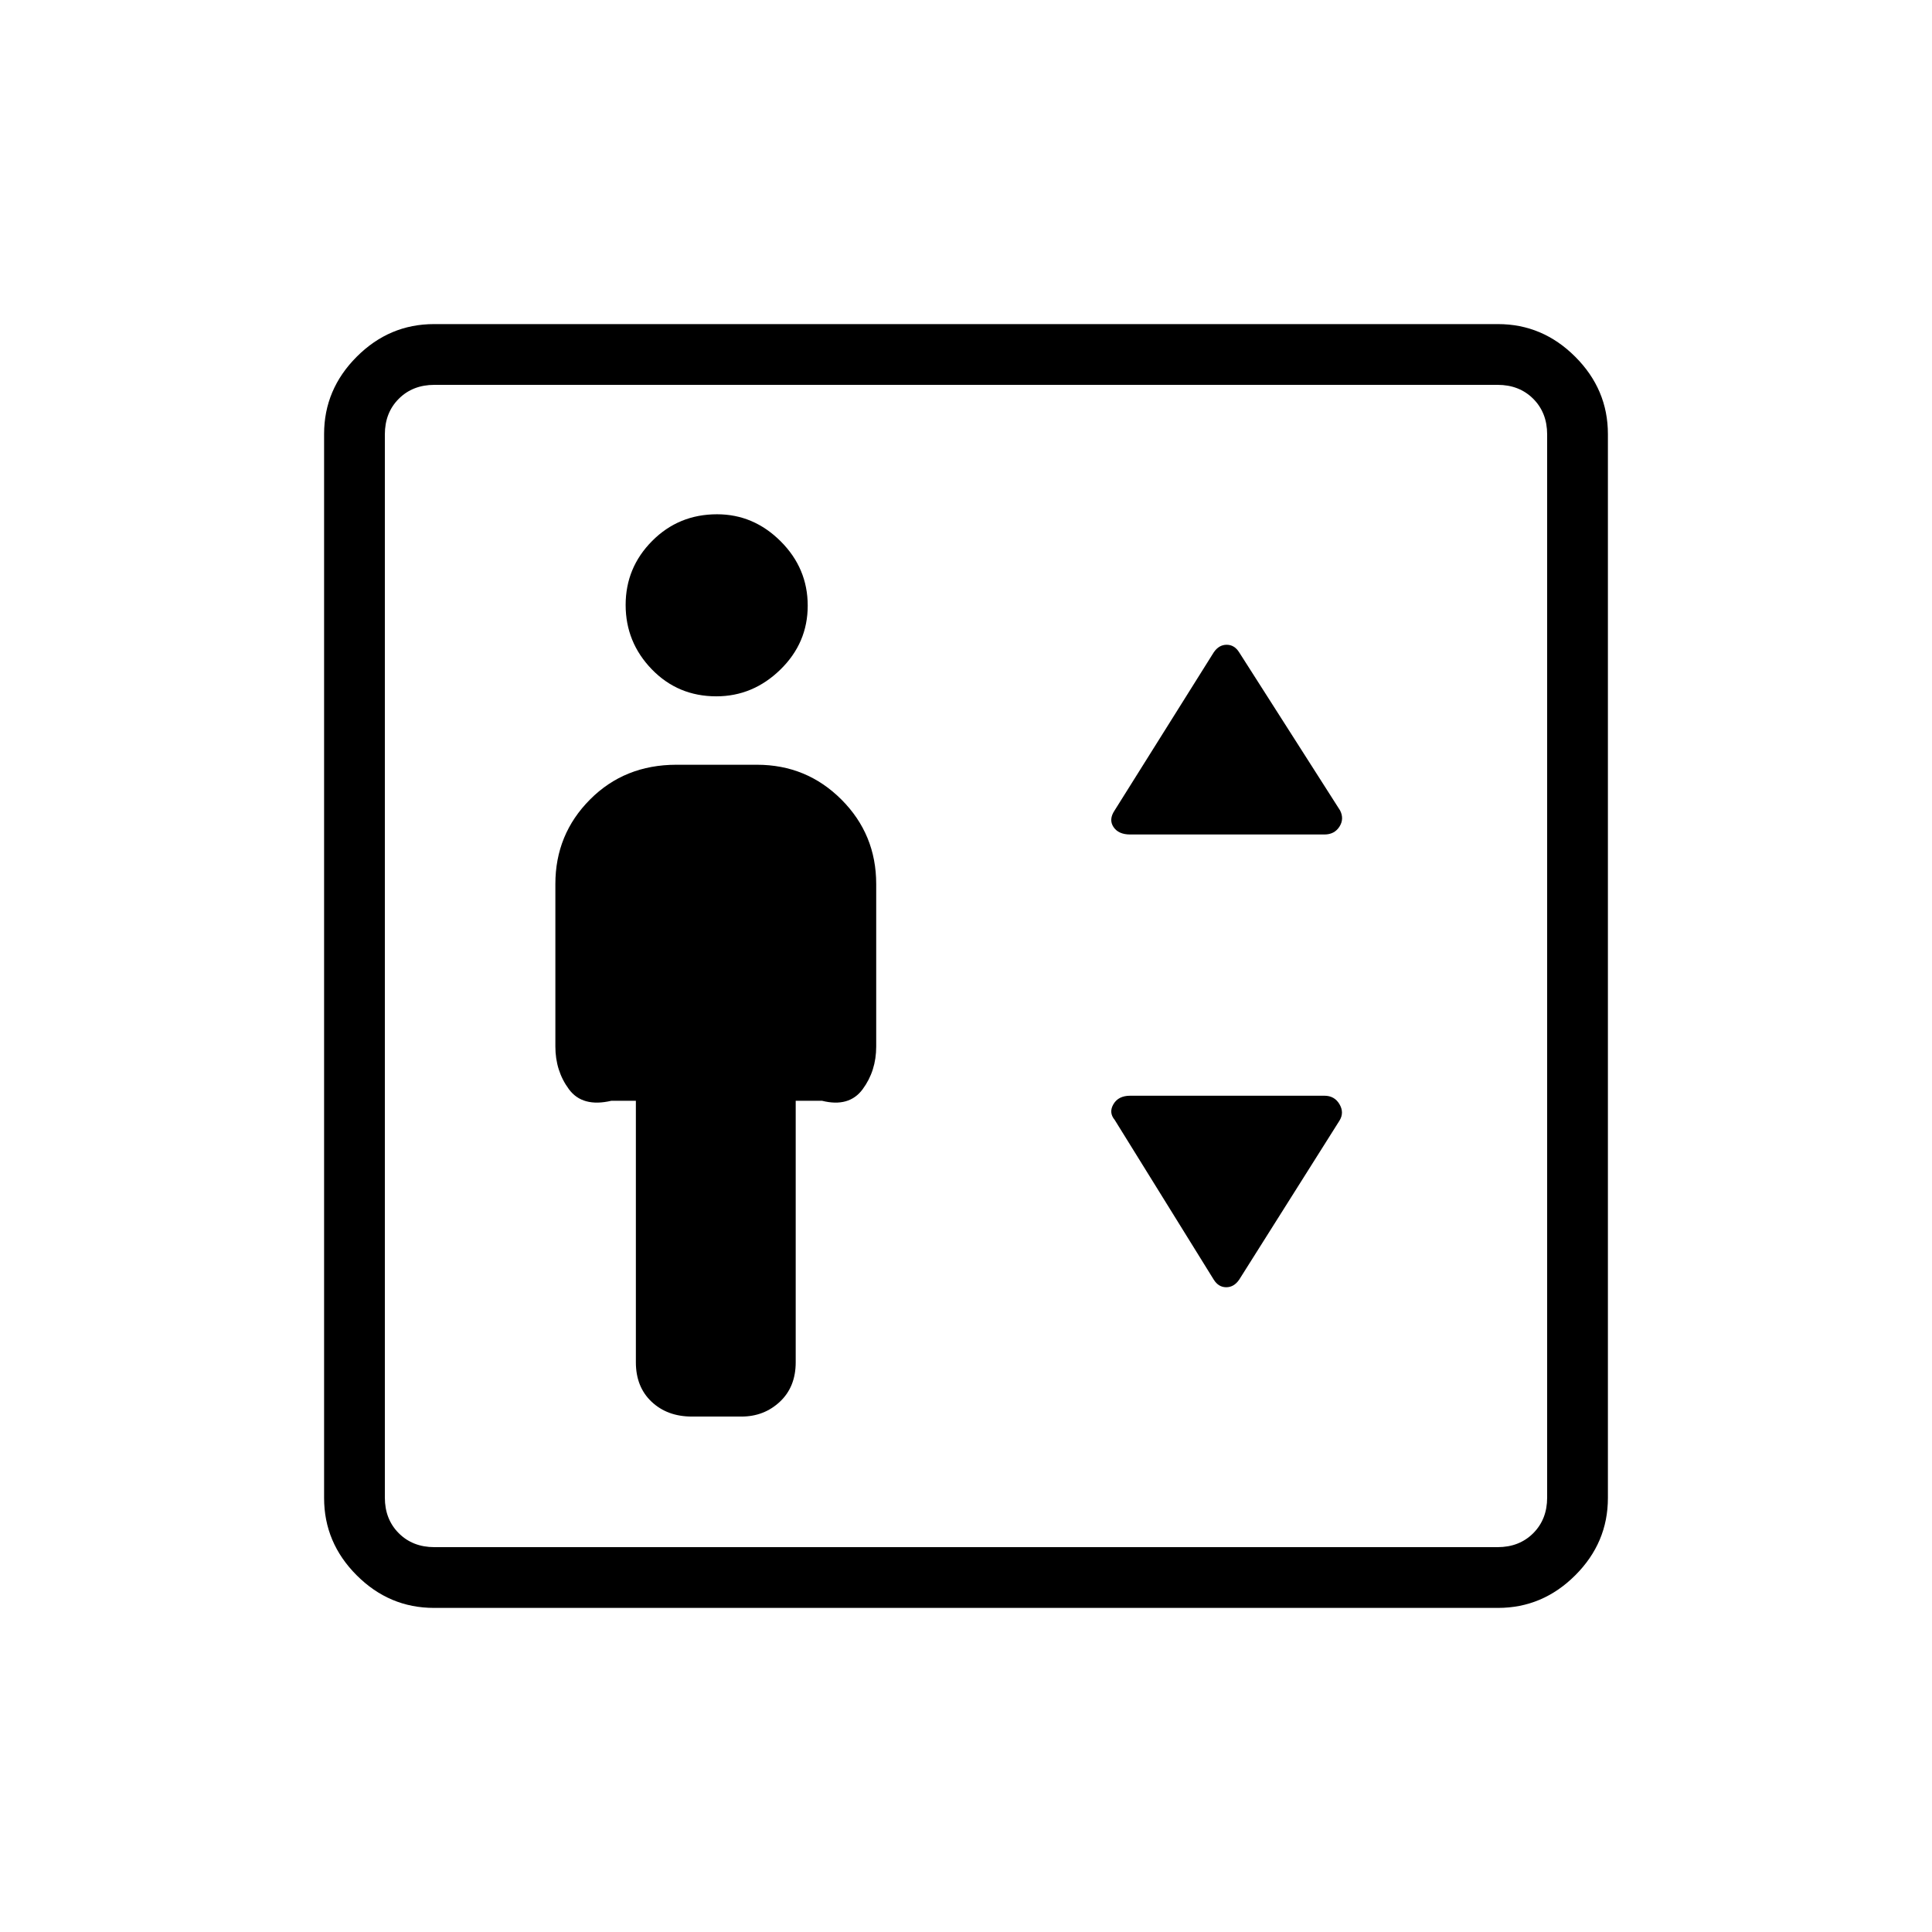 <svg xmlns="http://www.w3.org/2000/svg" height="48" viewBox="0 -960 960 960" width="48"><path d="M315.96-413.04v129.96q0 12.23 7.81 19.6 7.81 7.36 20.04 7.36h24.61q11.22 0 19.09-7.36 7.87-7.37 7.87-19.6v-129.96h13.04q13.5 3.39 20.23-5.73 6.73-9.11 6.73-21.23v-80.73q0-24.69-17.29-41.98Q400.8-580 376.12-580h-40q-25.76 0-42.96 17.29t-17.2 41.98V-440q0 12.12 6.73 21.23 6.73 9.12 21.12 5.73h12.15ZM355.94-614q18.18 0 31.79-13.25 13.62-13.25 13.62-31.81t-13.45-31.98q-13.44-13.42-31.61-13.42-19.06 0-32.23 13.25-13.18 13.25-13.18 31.81 0 18.55 13 31.98 13 13.42 32.06 13.42Zm205.64 68.65h96.53q4.96 0 7.45-3.88 2.48-3.89.29-8.12l-50.08-78.46q-2.36-3.81-6.24-3.81-3.88 0-6.45 3.81l-49.2 78.46q-3.07 4.54-.6 8.27 2.47 3.73 8.3 3.73Zm54.19 221.16 49.85-79.03q2.42-3.97-.06-8.15-2.49-4.17-7.45-4.17h-96.53q-5.83 0-8.3 4.17-2.47 4.18.6 7.83l49.2 79.35q2.36 3.81 6.23 3.81 3.88 0 6.46-3.81ZM215.66-161.04q-22.23 0-38.42-16.2-16.2-16.19-16.2-38.42v-528.68q0-22.17 16.2-38.39 16.19-16.23 38.42-16.23h528.68q22.17 0 38.39 16.23 16.23 16.22 16.23 38.39v528.68q0 22.23-16.23 38.42-16.22 16.2-38.39 16.2H215.66Zm.19-30.19h528.3q10.77 0 17.7-6.92 6.92-6.93 6.92-17.7v-528.3q0-10.77-6.92-17.7-6.93-6.92-17.7-6.92h-528.3q-10.77 0-17.7 6.92-6.92 6.93-6.92 17.7v528.3q0 10.77 6.92 17.7 6.93 6.92 17.7 6.92Zm-24.62 0v-577.54 577.54Z"/></svg>